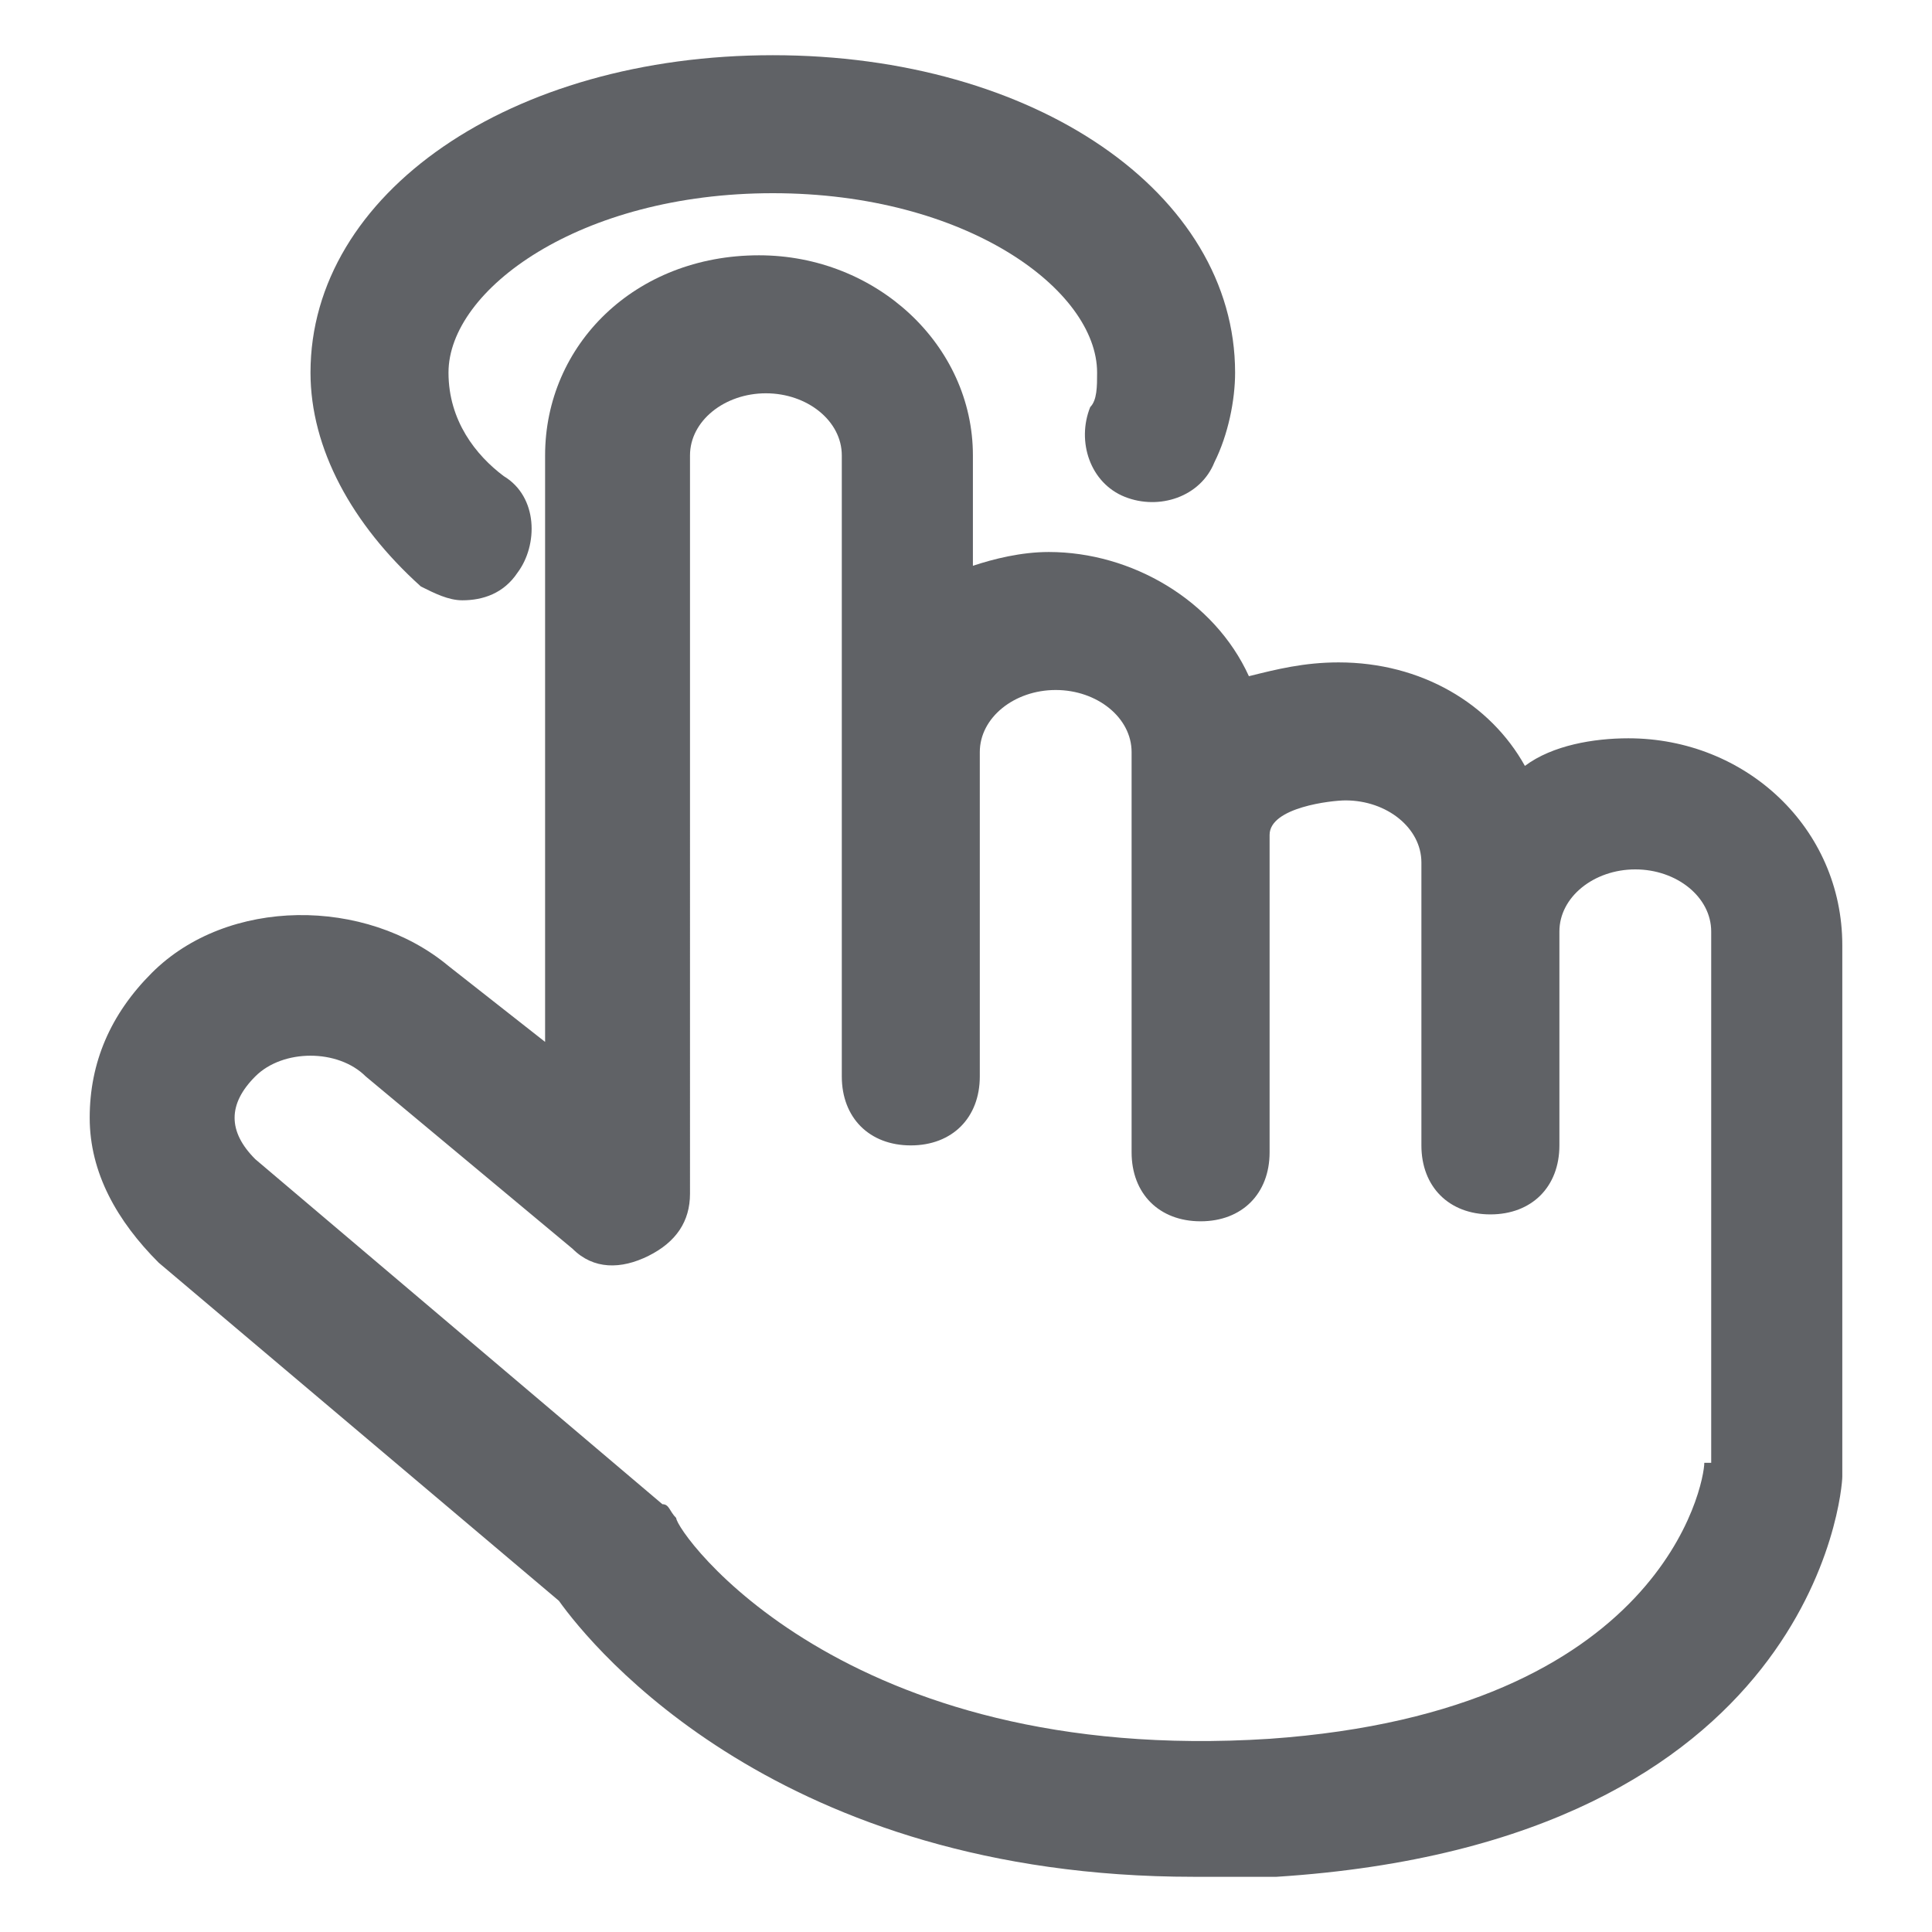 <?xml version="1.0" encoding="utf-8"?>
<!-- Generator: Adobe Illustrator 21.1.0, SVG Export Plug-In . SVG Version: 6.00 Build 0)  -->
<svg version="1.1" id="图层_1" xmlns="http://www.w3.org/2000/svg" xmlns:xlink="http://www.w3.org/1999/xlink" x="0px" y="0px"
	 viewBox="0 0 28 28" style="enable-background:new 0 0 28 28;" xml:space="preserve">
<style type="text/css">
	.st0{display:none;}
	.st1{display:inline;fill:#606266;}
	.st2{display:inline;}
	.st3{fill:#515151;}
	.st4{fill:#FF3C3C;}
	.st5{fill:#A8A8A8;}
	.st6{fill:#F7B500;}
	.st7{fill:#606266;}
</style>
<g class="st0">
	<path class="st1" d="M16,10.1h-4c-1.1,0-1.9,0.9-1.9,1.9v4c0,1.1,0.9,1.9,1.9,1.9h4c1.1,0,1.9-0.9,1.9-1.9v-4
		C17.9,11,17,10.1,16,10.1z"/>
	<path class="st1" d="M1.9,14c0-3.3,1.3-6.4,3.6-8.7c0.4-0.4,0.4-1,0-1.4c-0.4-0.4-1-0.4-1.4,0C1.5,6.6,0,10.2,0,14
		c0,3.8,1.5,7.4,4.2,10c0.2,0.2,0.4,0.3,0.7,0.3c0.2,0,0.5-0.1,0.7-0.3c0.4-0.4,0.4-1,0-1.4C3.2,20.4,1.9,17.3,1.9,14z"/>
	<path class="st1" d="M20.8,8.1c-0.3-0.4-0.9-0.5-1.3-0.2c-0.4,0.3-0.5,0.9-0.2,1.3c1,1.3,1.6,3,1.6,4.8c0,1.7-0.6,3.4-1.6,4.8
		c-0.3,0.4-0.2,1,0.2,1.3c0.2,0.1,0.4,0.2,0.6,0.2c0.3,0,0.6-0.1,0.8-0.4c1.3-1.7,2-3.8,2-5.9C22.7,11.9,22,9.7,20.8,8.1z"/>
	<path class="st1" d="M8.2,7.9c-0.4-0.3-1-0.2-1.3,0.2c-1.3,1.7-2,3.8-2,5.9c0,2.1,0.7,4.3,2,5.9c0.2,0.2,0.5,0.4,0.8,0.4
		c0.2,0,0.4-0.1,0.6-0.2c0.4-0.3,0.5-0.9,0.2-1.3c-1-1.3-1.6-3-1.6-4.8c0-1.7,0.6-3.4,1.6-4.8C8.7,8.8,8.6,8.2,8.2,7.9z"/>
	<path class="st1" d="M23.8,4c-0.4-0.4-1-0.4-1.4,0c-0.4,0.4-0.4,1,0,1.4c2.3,2.3,3.6,5.4,3.6,8.7c0,3.3-1.3,6.4-3.6,8.7
		c-0.4,0.4-0.4,1,0,1.4c0.2,0.2,0.4,0.3,0.7,0.3c0.2,0,0.5-0.1,0.7-0.3c2.7-2.7,4.2-6.2,4.2-10C28,10.2,26.5,6.6,23.8,4z"/>
</g>
<g class="st0">
	<path class="st1" d="M27,12.7c-0.1-0.5-0.6-0.9-1.1-0.9c-0.5,0.1-0.9,0.6-0.9,1.1c0.3,1.9,0,3.9-0.8,5.7c-1.2,2.7-3.3,4.8-6,5.9
		c-2.7,1.1-5.7,1.1-8.5-0.1C4.1,22.2,1.4,15.7,3.8,10c1.2-2.7,3.3-4.8,6-5.9c2.7-1.1,5.7-1.1,8.4,0.1L16.6,5l7.2,2.4l-3.3-6.8
		l-0.7,2.1c-0.2-0.1-0.4-0.2-0.7-0.3C15.9,1,12.4,1,9.1,2.3C5.9,3.6,3.4,6.1,2,9.3c-2.8,6.6,0.3,14.3,6.9,17.1
		c1.6,0.7,3.4,1.1,5.1,1.1c1.6,0,3.3-0.3,4.9-1c3.2-1.3,5.8-3.8,7.1-7C26.9,17.4,27.3,15,27,12.7z"/>
	<path class="st1" d="M13.7,7.4c-0.6,0-1,0.4-1,1v7.2c0,0.4,0.2,0.7,0.6,0.9l6.4,3c0.1,0.1,0.3,0.1,0.4,0.1c0.4,0,0.7-0.2,0.9-0.6
		c0.2-0.5,0-1.1-0.5-1.3l-5.8-2.7V8.4C14.7,7.9,14.3,7.4,13.7,7.4z"/>
</g>
<g class="st0">
	<path class="st1" d="M14,0.9C6.8,0.9,0.9,6.8,0.9,14S6.8,27.1,14,27.1c7.2,0,13.1-5.9,13.1-13.1S21.2,0.9,14,0.9z M14,25.1
		c-6.1,0-11.1-5-11.1-11.1S7.9,2.9,14,2.9c6.1,0,11.1,5,11.1,11.1S20.1,25.1,14,25.1z"/>
	<path class="st1" d="M19.6,13.1l-6.2-4.2c-1.1-0.8-2.7,0-2.7,1.4v8.5c0,1.4,1.5,2.2,2.7,1.4l6.2-4.2C20.6,15.2,20.6,13.7,19.6,13.1
		z"/>
</g>
<g class="st0">
	<g class="st2">
		<path class="st3" d="M14,27.6c-4.5,0-8.1-3.6-8.1-8.1v-11C5.9,4,9.5,0.4,14,0.4c4.5,0,8.1,3.6,8.1,8.1v11
			C22.1,24,18.5,27.6,14,27.6z M14,2.4c-3.4,0-6.1,2.7-6.1,6.1v11c0,3.4,2.7,6.1,6.1,6.1s6.1-2.7,6.1-6.1v-11
			C20.1,5.1,17.4,2.4,14,2.4z"/>
	</g>
	<g class="st2">
		<circle class="st4" cx="14" cy="7" r="3"/>
	</g>
	<g class="st2">
		<circle class="st5" cx="14" cy="14" r="3"/>
	</g>
	<g class="st2">
		<circle class="st5" cx="14" cy="21" r="3"/>
	</g>
</g>
<g class="st0">
	<g class="st2">
		<path class="st3" d="M14,27.6c-4.5,0-8.1-3.6-8.1-8.1v-11C5.9,4,9.5,0.4,14,0.4s8.1,3.6,8.1,8.1v11C22.1,24,18.5,27.6,14,27.6z
			 M14,2.4c-3.4,0-6.1,2.7-6.1,6.1v11c0,3.4,2.7,6.1,6.1,6.1s6.1-2.7,6.1-6.1v-11C20.1,5.1,17.4,2.4,14,2.4z"/>
	</g>
	<g class="st2">
		<circle class="st5" cx="14" cy="7" r="3"/>
	</g>
	<g class="st2">
		<circle class="st6" cx="14" cy="14" r="3"/>
	</g>
	<g class="st2">
		<circle class="st5" cx="14" cy="21" r="3"/>
	</g>
</g>
<g class="st0">
	<path class="st1" d="M23.6,9.9h-0.1c0.5-0.6,0.8-1.3,0.8-2.1c0-0.8-0.3-1.5-0.9-2.1l-1.5-1.5c-1.1-1.1-3.1-1.1-4.2,0l-0.1,0.1
		c0-1.6-1.3-2.9-2.9-2.9h-2.1c-1.6,0-2.9,1.3-2.9,2.9v0.1c-1.1-1.1-3-1.1-4.1,0L4.3,5.9c-1.1,1.1-1.1,3,0,4.2l0.1,0.1
		c-1.6,0-2.9,1.3-2.9,2.9v2.1c0,1.6,1.3,2.9,2.9,2.9h0.1c-1.1,1.2-1.1,3,0,4.1l1.5,1.5c1.1,1.1,3,1.1,4.2,0l0.1-0.1
		c0,1.6,1.3,2.9,2.9,2.9h2.1c1.6,0,2.9-1.3,2.9-2.9v-0.1c1.1,1.1,3,1.1,4.1,0l1.5-1.5c0.6-0.6,0.9-1.3,0.9-2.1
		c0-0.8-0.3-1.5-0.9-2.1l-0.1-0.1c1.6,0,2.9-1.3,2.9-2.9v-2.1C26.6,11.2,25.3,9.9,23.6,9.9z M24.6,14.9c0,0.5-0.4,0.9-0.9,0.9h-2
		l-0.2,0.7c-0.1,0.2-0.2,0.5-0.3,0.7l-0.3,0.6l1.5,1.5c0.2,0.2,0.3,0.4,0.3,0.7c0,0.3-0.1,0.5-0.3,0.7l-1.5,1.5
		c-0.4,0.4-1,0.4-1.3,0l-1.4-1.4L17.5,21c-0.2,0.1-0.5,0.2-0.7,0.3l-0.6,0.2v2.1c0,0.5-0.4,0.9-0.9,0.9h-2.1c-0.5,0-0.9-0.4-0.9-0.9
		v-2l-0.7-0.2c-0.2-0.1-0.5-0.2-0.7-0.3l-0.6-0.3l-1.5,1.5c-0.4,0.4-1,0.4-1.3,0l-1.5-1.5c-0.4-0.4-0.4-1,0-1.3l1.4-1.4L7,17.5
		c-0.1-0.2-0.2-0.5-0.3-0.7l-0.2-0.6H4.4c-0.5,0-0.9-0.4-0.9-0.9v-2.1c0-0.5,0.4-0.9,0.9-0.9h2l0.2-0.7c0.1-0.2,0.2-0.5,0.3-0.7
		l0.3-0.6L5.7,8.7c-0.4-0.4-0.4-1,0-1.3l1.5-1.5c0.4-0.4,1-0.4,1.3,0l1.4,1.4L10.5,7c0.2-0.1,0.5-0.2,0.7-0.3l0.6-0.2V4.4
		c0-0.5,0.4-0.9,0.9-0.9h2.1c0.5,0,0.9,0.4,0.9,0.9v2l0.7,0.2c0.2,0.1,0.5,0.2,0.7,0.3l0.6,0.3l1.5-1.5c0.4-0.4,1-0.4,1.3,0l1.5,1.5
		c0.2,0.2,0.3,0.4,0.3,0.7c0,0.3-0.1,0.5-0.3,0.7l-1.4,1.4l0.3,0.6c0.1,0.2,0.2,0.5,0.3,0.7l0.2,0.6h2.1c0.5,0,0.9,0.4,0.9,0.9V14.9
		z"/>
	<path class="st1" d="M14,8.3c-3.1,0-5.7,2.5-5.7,5.7s2.5,5.7,5.7,5.7s5.7-2.5,5.7-5.7S17.1,8.3,14,8.3z M14,17.7
		c-2,0-3.7-1.6-3.7-3.7s1.6-3.7,3.7-3.7s3.7,1.6,3.7,3.7S16,17.7,14,17.7z"/>
</g>
<g>
	<path class="st7" d="M23.6,10.7c-0.5,0-1.1,0.1-1.5,0.4c-0.5-0.9-1.5-1.5-2.7-1.5c-0.5,0-0.9,0.1-1.3,0.2C17.6,8.7,16.4,8,15.2,8
		c-0.4,0-0.8,0.1-1.1,0.2V6.6c0-1.6-1.4-2.9-3.1-2.9C9.2,3.7,7.9,5,7.9,6.6v8.5L6.5,14c-1.2-1-3.2-1-4.3,0.1
		c-0.6,0.6-0.9,1.3-0.9,2.1c0,0.8,0.4,1.5,1,2.1l5.8,4.9c0.5,0.7,3.2,4,9.2,4c0.4,0,0.8,0,1.2,0c7.8-0.5,8.2-5.6,8.2-5.8
		c0,0,0,0,0-0.1v-7.6C26.7,12,25.3,10.7,23.6,10.7z M24.7,21.2c0,0.3-0.6,3.6-6.3,4c-6.2,0.4-8.6-3-8.6-3.2
		c-0.1-0.1-0.1-0.2-0.2-0.2l-5.9-5c-0.2-0.2-0.3-0.4-0.3-0.6c0-0.2,0.1-0.4,0.3-0.6c0.2-0.2,0.5-0.3,0.8-0.3c0.3,0,0.6,0.1,0.8,0.3
		l3,2.5c0.3,0.3,0.7,0.3,1.1,0.1c0.4-0.2,0.6-0.5,0.6-0.9V6.6c0-0.5,0.5-0.9,1.1-0.9c0.6,0,1.1,0.4,1.1,0.9v4.3v4.7c0,0.6,0.4,1,1,1
		s1-0.4,1-1v-4.7c0-0.5,0.5-0.9,1.1-0.9c0.6,0,1.1,0.4,1.1,0.9l0,0.1c0,0,0,0.1,0,0.1l0,4.6v1c0,0.6,0.4,1,1,1s1-0.4,1-1v-4.6l0,0
		c0-0.4,0.9-0.5,1.1-0.5c0.6,0,1.1,0.4,1.1,0.9l0,1.1c0,0,0,0,0,0l0,3c0,0.6,0.4,1,1,1c0,0,0,0,0,0c0.6,0,1-0.4,1-1l0-3.1
		c0-0.5,0.5-0.9,1.1-0.9c0.6,0,1.1,0.4,1.1,0.9V21.2z"/>
	<path class="st7" d="M6.1,8.5c0.2,0.1,0.4,0.2,0.6,0.2c0.3,0,0.6-0.1,0.8-0.4c0.3-0.4,0.3-1.1-0.2-1.4C6.9,6.6,6.5,6.1,6.5,5.4
		c0-1.2,1.9-2.6,4.7-2.6s4.7,1.4,4.7,2.6c0,0.2,0,0.4-0.1,0.5c-0.2,0.5,0,1.1,0.5,1.3c0.5,0.2,1.1,0,1.3-0.5
		c0.2-0.4,0.3-0.9,0.3-1.3c0-2.6-2.9-4.6-6.7-4.6s-6.7,2-6.7,4.6C4.5,6.5,5.1,7.6,6.1,8.5z"/>
</g>
</svg>
